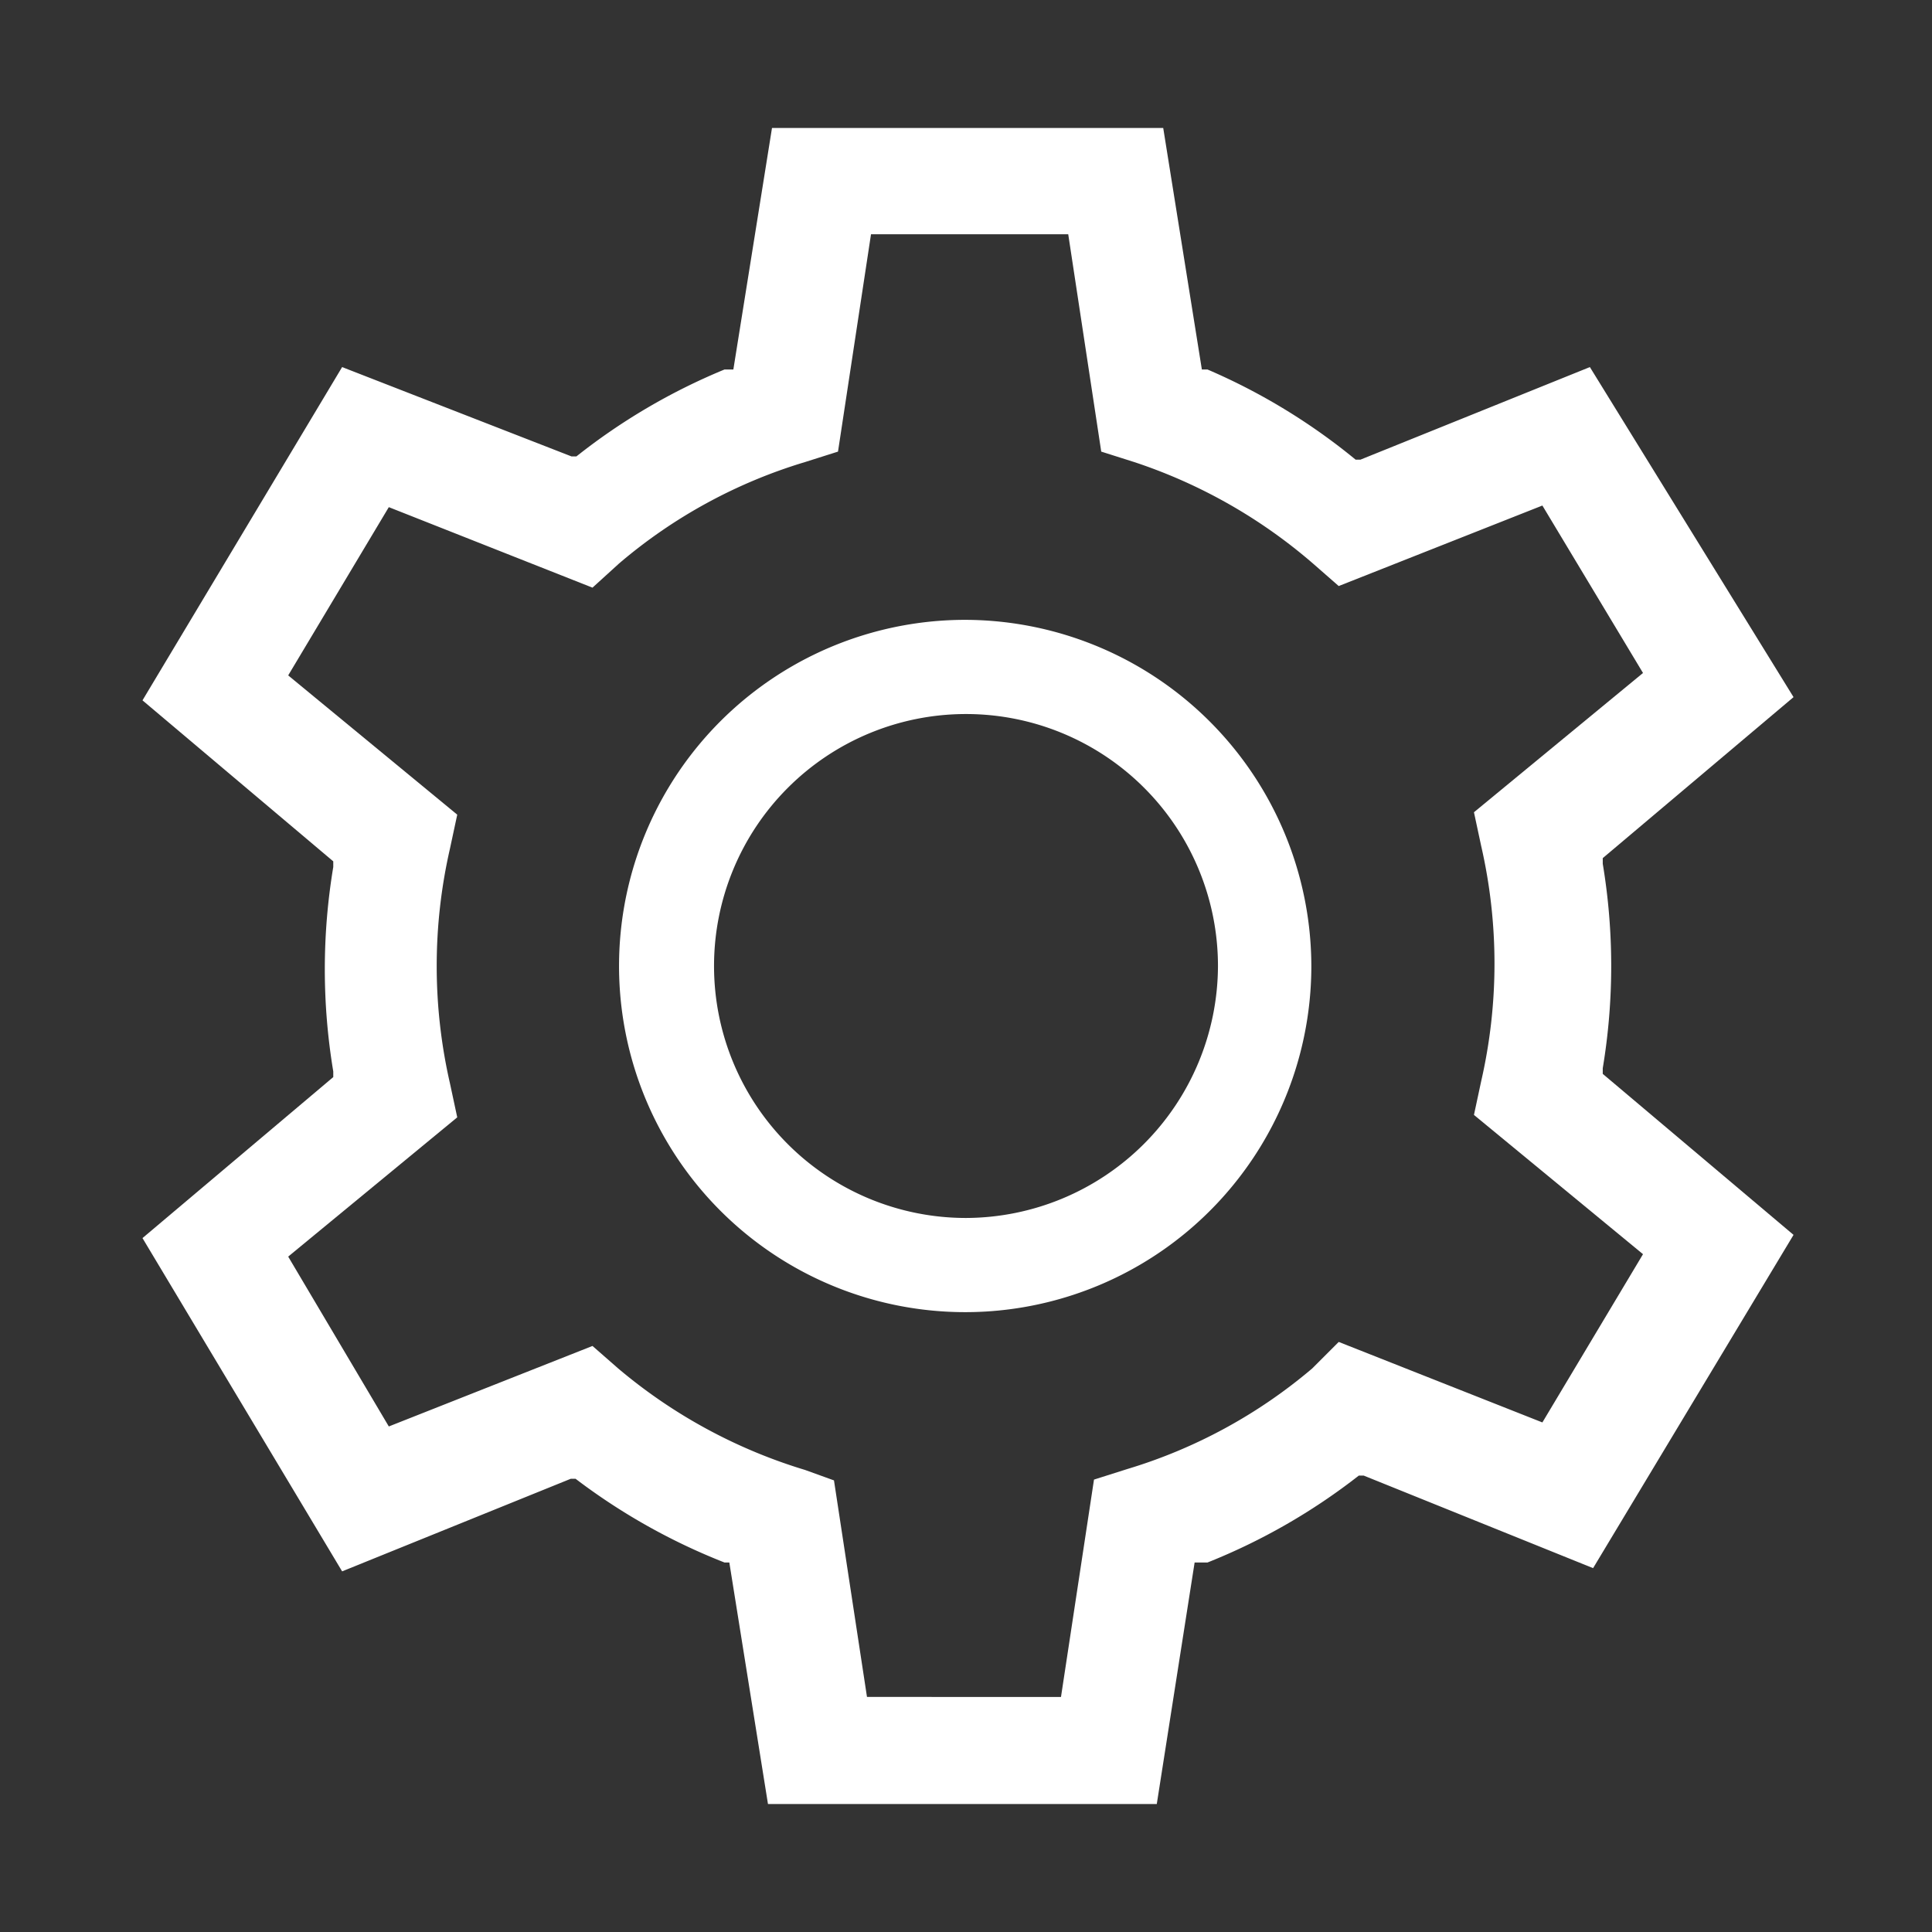 <svg id="Layer_1" data-name="Layer 1" xmlns="http://www.w3.org/2000/svg" xmlns:xlink="http://www.w3.org/1999/xlink" viewBox="0 0 24 24"><rect x="0" y="0" width="24" height="24" fill="#333333" stroke="none"/><defs><style>.cls-1{fill:none;}.cls-2{clip-path:url(#clip-path);}.cls-3{fill:#fff;}.cls-4{clip-path:url(#clip-path-2);}</style><clipPath id="clip-path"><rect class="cls-1" x="95.59" y="-81.52" width="21.97" height="17.42"/></clipPath><clipPath id="clip-path-2"><path class="cls-1" d="M48.37,12A4.68,4.68,0,1,1,43.7,7.31,4.67,4.67,0,0,1,48.37,12Zm5.91-2-3.1-.48a7.72,7.72,0,0,0-1.55-2.71l1.18-2.91-3.38-2-2,2.42a7.62,7.62,0,0,0-3.49,0L40,1.9l-3.38,2,1.18,2.9a7.92,7.92,0,0,0-1.55,2.7l-3.09.5V14l3.09.48a7.87,7.87,0,0,0,1.55,2.71L36.58,20l3.38,2,2-2.42a7.62,7.62,0,0,0,3.49,0l2,2.42,3.38-2-1.18-2.9a7.72,7.72,0,0,0,1.55-2.71l3.1-.49Z"/></clipPath></defs><title>settings</title><path class="cls-3" d="M15,19.41a7.65,7.65,0,0,0,1.88-1.08l.06,0,2.85,1.15,2.49-4.14-2.37-2v-.07a7.73,7.73,0,0,0,0-2.54v-.07l2.37-2L19.75,4.56,16.9,5.71l-.06,0A7.65,7.65,0,0,0,15,4.59l-.07,0-.48-3H9.59l-.48,3L9,4.59A7.65,7.65,0,0,0,7.16,5.67l-.06,0L4.25,4.56,1.77,8.7l2.37,2v.07a7.73,7.73,0,0,0,0,2.54v.07l-2.37,2,2.48,4.14,2.84-1.15.06,0A7.71,7.71,0,0,0,9,19.41l.06,0,.48,3h4.83l.47-3ZM14,18.25l-.41.13-.41,2.7H10.77l-.41-2.69L10,18.26A6.52,6.52,0,0,1,7.68,17l-.32-.28-2.53,1L3.58,15.61l2.1-1.73-.09-.42a6.54,6.54,0,0,1,0-2.92l.09-.42L3.58,8.39,4.83,6.3l2.53,1L7.69,7A6.39,6.39,0,0,1,10,5.74l.41-.13.41-2.7h2.45l.41,2.7.41.13A6.52,6.52,0,0,1,16.31,7l.32.28,2.53-1,1.25,2.08-2.1,1.73.09.42a6.54,6.54,0,0,1,0,2.92l-.09.42,2.1,1.73-1.25,2.09-2.53-1L16.3,17A6.39,6.39,0,0,1,14,18.25Z"/><path class="cls-3" d="M12,7.7A4.3,4.3,0,1,0,16.29,12,4.31,4.31,0,0,0,12,7.7Zm0,7.43A3.13,3.13,0,1,1,15.13,12,3.14,3.14,0,0,1,12,15.13Z"/></svg>